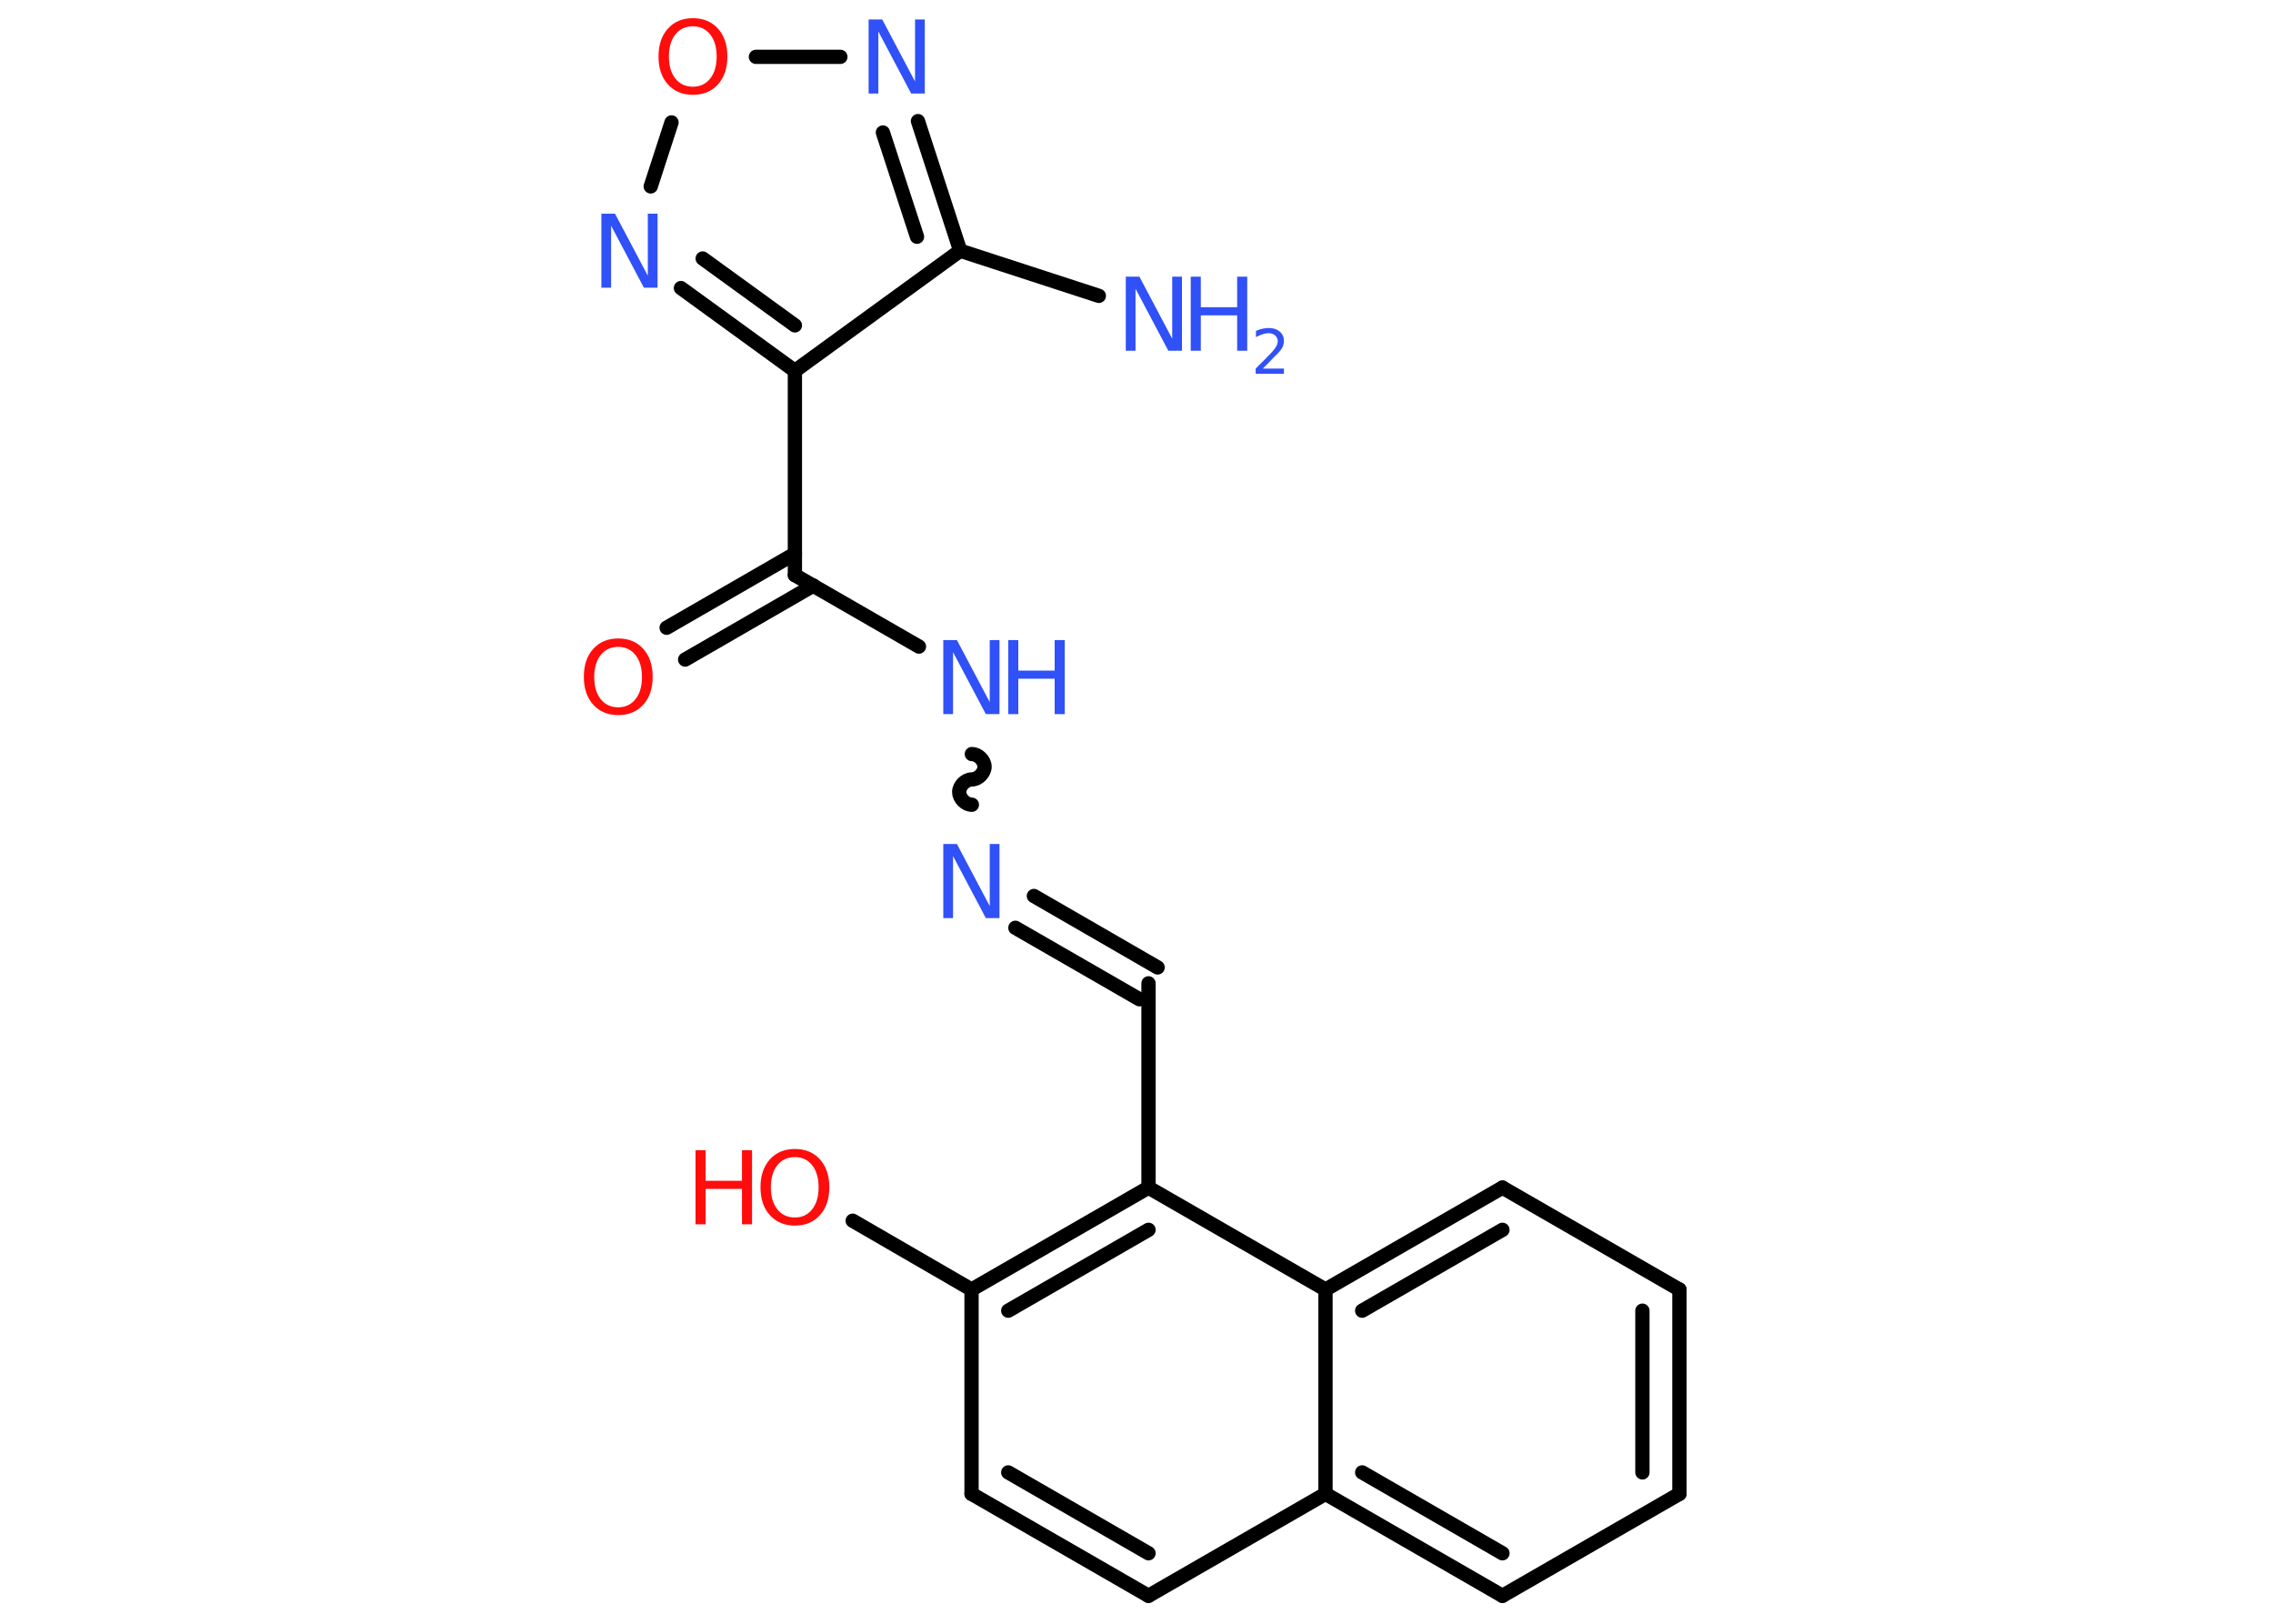 <?xml version='1.0' encoding='UTF-8'?>
<!DOCTYPE svg PUBLIC "-//W3C//DTD SVG 1.1//EN" "http://www.w3.org/Graphics/SVG/1.1/DTD/svg11.dtd">
<svg version='1.2' xmlns='http://www.w3.org/2000/svg' xmlns:xlink='http://www.w3.org/1999/xlink' width='70.0mm' height='50.0mm' viewBox='0 0 70.0 50.0'>
  <desc>Generated by the Chemistry Development Kit (http://github.com/cdk)</desc>
  <g stroke-linecap='round' stroke-linejoin='round' stroke='#000000' stroke-width='.44' fill='#3050F8'>
    <rect x='.0' y='.0' width='70.0' height='50.0' fill='#FFFFFF' stroke='none'/>
    <g id='mol1' class='mol'>
      <line id='mol1bnd1' class='bond' x1='33.84' y1='9.11' x2='29.57' y2='7.72'/>
      <g id='mol1bnd2' class='bond'>
        <line x1='29.57' y1='7.72' x2='28.27' y2='3.73'/>
        <line x1='28.24' y1='7.29' x2='27.19' y2='4.08'/>
      </g>
      <line id='mol1bnd3' class='bond' x1='25.88' y1='1.75' x2='23.28' y2='1.75'/>
      <line id='mol1bnd4' class='bond' x1='20.68' y1='3.77' x2='20.04' y2='5.74'/>
      <g id='mol1bnd5' class='bond'>
        <line x1='20.97' y1='8.87' x2='24.48' y2='11.42'/>
        <line x1='21.64' y1='7.96' x2='24.48' y2='10.02'/>
      </g>
      <line id='mol1bnd6' class='bond' x1='29.57' y1='7.72' x2='24.48' y2='11.42'/>
      <line id='mol1bnd7' class='bond' x1='24.48' y1='11.42' x2='24.48' y2='17.71'/>
      <g id='mol1bnd8' class='bond'>
        <line x1='25.05' y1='18.03' x2='21.1' y2='20.31'/>
        <line x1='24.48' y1='17.05' x2='20.53' y2='19.33'/>
      </g>
      <line id='mol1bnd9' class='bond' x1='24.48' y1='17.71' x2='28.3' y2='19.91'/>
      <path id='mol1bnd10' class='bond' d='M29.93 24.78c-.2 .0 -.39 -.2 -.39 -.39c.0 -.2 .2 -.39 .39 -.39c.2 .0 .39 -.2 .39 -.39c.0 -.2 -.2 -.39 -.39 -.39' fill='none' stroke='#000000' stroke-width='.44'/>
      <g id='mol1bnd11' class='bond'>
        <line x1='31.84' y1='27.59' x2='35.65' y2='29.79'/>
        <line x1='31.27' y1='28.57' x2='35.09' y2='30.77'/>
      </g>
      <line id='mol1bnd12' class='bond' x1='35.37' y1='30.28' x2='35.37' y2='36.57'/>
      <g id='mol1bnd13' class='bond'>
        <line x1='35.37' y1='36.57' x2='29.92' y2='39.71'/>
        <line x1='35.37' y1='37.87' x2='31.05' y2='40.36'/>
      </g>
      <line id='mol1bnd14' class='bond' x1='29.92' y1='39.71' x2='26.26' y2='37.59'/>
      <line id='mol1bnd15' class='bond' x1='29.92' y1='39.71' x2='29.92' y2='46.0'/>
      <g id='mol1bnd16' class='bond'>
        <line x1='29.92' y1='46.0' x2='35.37' y2='49.14'/>
        <line x1='31.05' y1='45.34' x2='35.37' y2='47.83'/>
      </g>
      <line id='mol1bnd17' class='bond' x1='35.37' y1='49.14' x2='40.82' y2='46.0'/>
      <g id='mol1bnd18' class='bond'>
        <line x1='40.82' y1='46.0' x2='46.27' y2='49.14'/>
        <line x1='41.95' y1='45.34' x2='46.27' y2='47.83'/>
      </g>
      <line id='mol1bnd19' class='bond' x1='46.27' y1='49.14' x2='51.72' y2='46.0'/>
      <g id='mol1bnd20' class='bond'>
        <line x1='51.72' y1='46.0' x2='51.72' y2='39.71'/>
        <line x1='50.58' y1='45.34' x2='50.58' y2='40.36'/>
      </g>
      <line id='mol1bnd21' class='bond' x1='51.72' y1='39.71' x2='46.27' y2='36.57'/>
      <g id='mol1bnd22' class='bond'>
        <line x1='46.27' y1='36.57' x2='40.82' y2='39.71'/>
        <line x1='46.27' y1='37.87' x2='41.95' y2='40.36'/>
      </g>
      <line id='mol1bnd23' class='bond' x1='35.37' y1='36.57' x2='40.82' y2='39.71'/>
      <line id='mol1bnd24' class='bond' x1='40.82' y1='46.0' x2='40.82' y2='39.71'/>
      <g id='mol1atm1' class='atom'>
        <path d='M34.68 8.52h.41l1.01 1.91v-1.91h.3v2.28h-.42l-1.01 -1.91v1.91h-.3v-2.28z' stroke='none'/>
        <path d='M36.67 8.52h.31v.94h1.12v-.94h.31v2.28h-.31v-1.09h-1.12v1.09h-.31v-2.28z' stroke='none'/>
        <path d='M38.89 11.35h.65v.16h-.87v-.16q.11 -.11 .29 -.29q.18 -.18 .23 -.24q.09 -.1 .12 -.17q.04 -.07 .04 -.14q.0 -.11 -.08 -.18q-.08 -.07 -.2 -.07q-.09 .0 -.18 .03q-.1 .03 -.21 .09v-.19q.11 -.05 .21 -.07q.1 -.02 .18 -.02q.21 .0 .34 .11q.13 .11 .13 .29q.0 .08 -.03 .16q-.03 .08 -.12 .18q-.02 .03 -.15 .15q-.12 .13 -.35 .36z' stroke='none'/>
      </g>
      <path id='mol1atm3' class='atom' d='M26.76 .6h.41l1.01 1.91v-1.91h.3v2.28h-.42l-1.01 -1.91v1.91h-.3v-2.28z' stroke='none'/>
      <path id='mol1atm4' class='atom' d='M21.34 .81q-.34 .0 -.54 .25q-.2 .25 -.2 .68q.0 .43 .2 .68q.2 .25 .54 .25q.33 .0 .53 -.25q.2 -.25 .2 -.68q.0 -.43 -.2 -.68q-.2 -.25 -.53 -.25zM21.34 .56q.48 .0 .77 .32q.29 .32 .29 .86q.0 .54 -.29 .86q-.29 .32 -.77 .32q-.48 .0 -.77 -.32q-.29 -.32 -.29 -.86q.0 -.54 .29 -.86q.29 -.32 .77 -.32z' stroke='none' fill='#FF0D0D'/>
      <path id='mol1atm5' class='atom' d='M18.53 6.58h.41l1.01 1.91v-1.91h.3v2.28h-.42l-1.01 -1.91v1.91h-.3v-2.28z' stroke='none'/>
      <path id='mol1atm8' class='atom' d='M19.04 19.92q-.34 .0 -.54 .25q-.2 .25 -.2 .68q.0 .43 .2 .68q.2 .25 .54 .25q.33 .0 .53 -.25q.2 -.25 .2 -.68q.0 -.43 -.2 -.68q-.2 -.25 -.53 -.25zM19.04 19.66q.48 .0 .77 .32q.29 .32 .29 .86q.0 .54 -.29 .86q-.29 .32 -.77 .32q-.48 .0 -.77 -.32q-.29 -.32 -.29 -.86q.0 -.54 .29 -.86q.29 -.32 .77 -.32z' stroke='none' fill='#FF0D0D'/>
      <g id='mol1atm9' class='atom'>
        <path d='M29.06 19.71h.41l1.01 1.91v-1.91h.3v2.28h-.42l-1.01 -1.91v1.91h-.3v-2.28z' stroke='none'/>
        <path d='M31.05 19.71h.31v.94h1.12v-.94h.31v2.28h-.31v-1.09h-1.12v1.09h-.31v-2.28z' stroke='none'/>
      </g>
      <path id='mol1atm10' class='atom' d='M29.06 25.99h.41l1.01 1.91v-1.91h.3v2.28h-.42l-1.01 -1.91v1.91h-.3v-2.28z' stroke='none'/>
      <g id='mol1atm14' class='atom'>
        <path d='M24.48 35.63q-.34 .0 -.54 .25q-.2 .25 -.2 .68q.0 .43 .2 .68q.2 .25 .54 .25q.33 .0 .53 -.25q.2 -.25 .2 -.68q.0 -.43 -.2 -.68q-.2 -.25 -.53 -.25zM24.48 35.38q.48 .0 .77 .32q.29 .32 .29 .86q.0 .54 -.29 .86q-.29 .32 -.77 .32q-.48 .0 -.77 -.32q-.29 -.32 -.29 -.86q.0 -.54 .29 -.86q.29 -.32 .77 -.32z' stroke='none' fill='#FF0D0D'/>
        <path d='M21.42 35.42h.31v.94h1.12v-.94h.31v2.28h-.31v-1.09h-1.12v1.09h-.31v-2.28z' stroke='none' fill='#FF0D0D'/>
      </g>
    </g>
  </g>
</svg>
